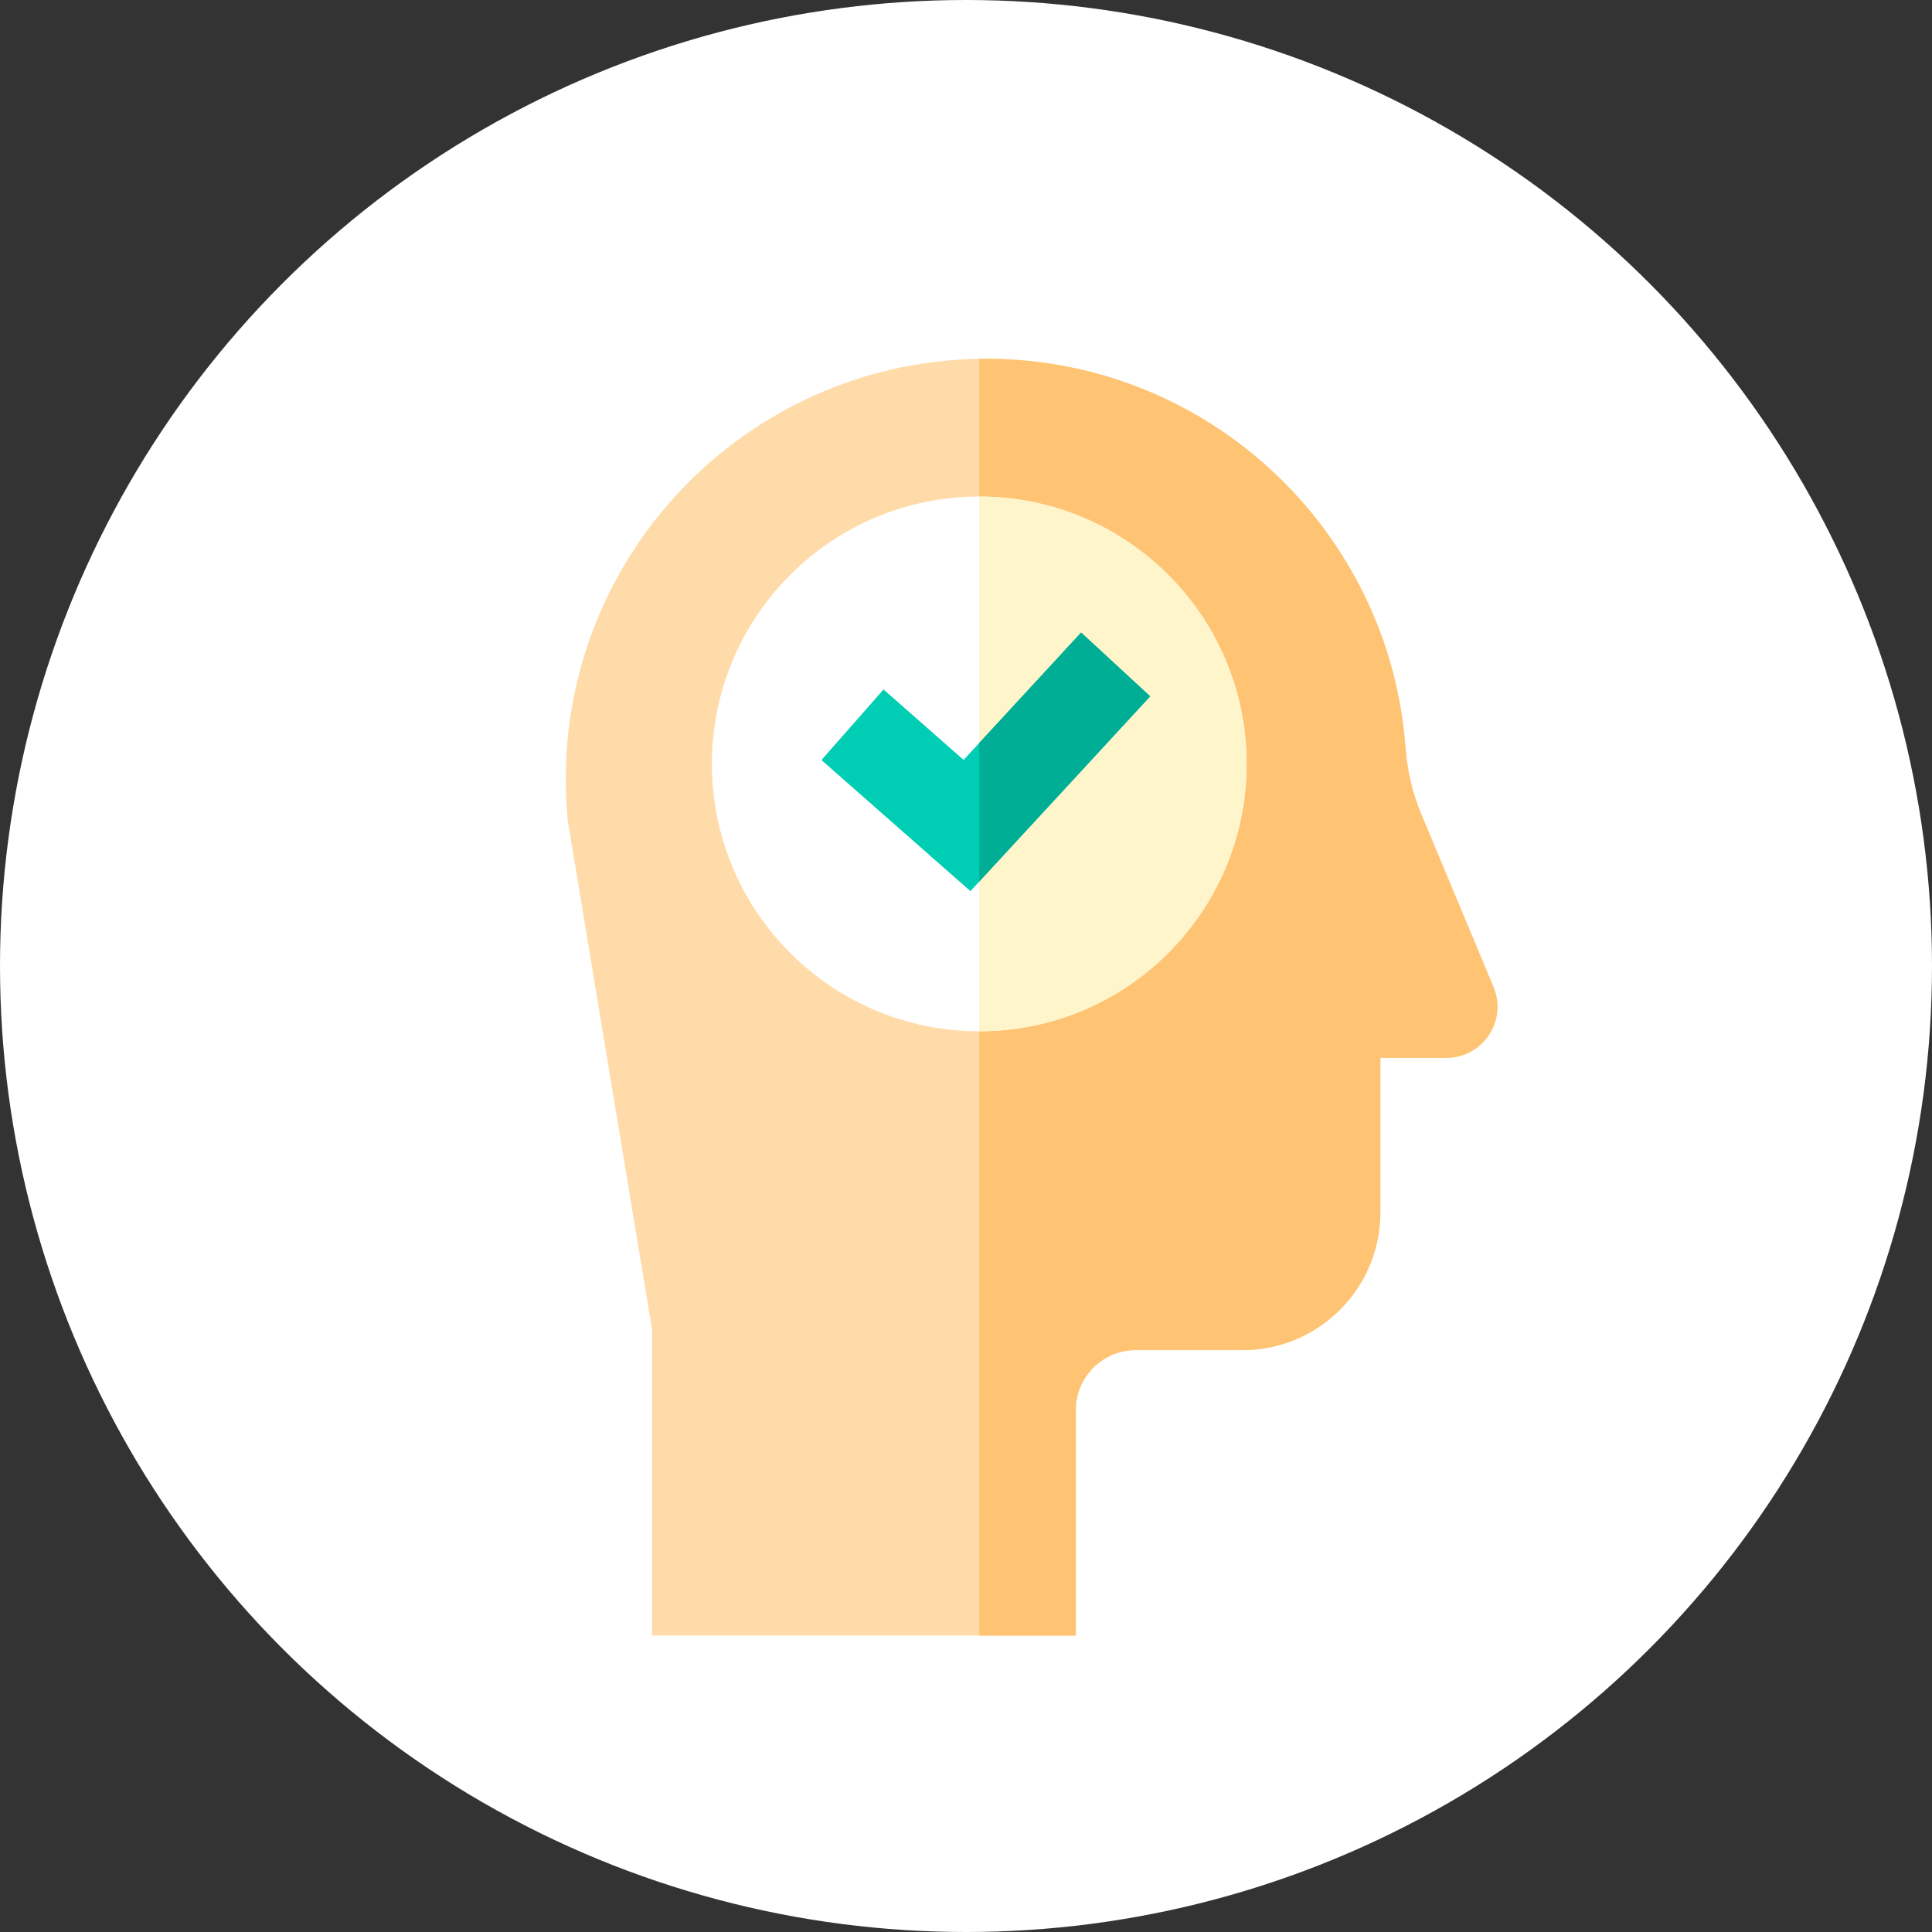 <?xml version="1.0" encoding="UTF-8"?>
<svg width="148px" height="148px" viewBox="0 0 148 148" version="1.1" xmlns="http://www.w3.org/2000/svg" xmlns:xlink="http://www.w3.org/1999/xlink">
    <rect x="0" y="0" width="148" height="148" fill="#333333" stroke="none"/>
    <title>positive</title>
    <defs>
        <circle id="path-1" cx="74" cy="74" r="74"></circle>
    </defs>
    <g id="Page-1" stroke="none" stroke-width="1" fill="none" fill-rule="evenodd">
        <g id="Skyway-home" transform="translate(-246, -3932)">
            <g id="positive" transform="translate(246, 3932)">
                <mask id="mask-2" fill="white">
                    <use xlink:href="#path-1"></use>
                </mask>
                <use id="Mask" fill="#FFFFFF" xlink:href="#path-1"></use>
                <g mask="url(#mask-2)" fill-rule="nonzero" id="Path">
                    <g transform="translate(43, 27)">
                        <path d="M71.407,48.607 L65.849,35.303 C65.177,33.695 64.798,31.984 64.668,30.245 C63.416,13.599 49.514,0.484 32.548,0.484 C14.759,0.484 0.338,14.905 0.338,32.695 C0.338,32.862 0.341,33.029 0.344,33.196 C0.344,33.576 0.355,33.958 0.379,34.343 C0.379,34.348 0.38,34.354 0.38,34.359 C0.384,34.441 0.385,34.522 0.392,34.604 L0.41,34.828 C0.431,35.163 0.458,35.496 0.489,35.827 L6.952,74.864 L6.952,98.291 L39.411,98.291 L39.411,81.016 C39.411,78.481 41.466,76.426 44.001,76.426 L52.185,76.426 C58.017,76.426 62.744,71.698 62.744,65.867 L62.744,54.039 L67.788,54.039 C70.588,54.039 72.487,51.19 71.407,48.607 L71.407,48.607 Z" fill="#FFDBA9"></path>
                        <path d="M67.788,54.039 L62.744,54.039 L62.744,65.867 C62.744,71.697 58.015,76.426 52.185,76.426 L44.001,76.426 C41.466,76.426 39.411,78.481 39.411,81.015 L39.411,98.291 L32.015,98.291 L32.015,0.489 C32.193,0.487 32.371,0.485 32.55,0.485 C49.514,0.485 63.417,13.601 64.668,30.244 C64.798,31.983 65.178,33.694 65.849,35.303 L71.406,48.606 C72.486,51.19 70.589,54.039 67.788,54.039 L67.788,54.039 Z" fill="#FFC473"></path>
                        <path d="M52.494,31.52 C52.494,42.831 43.326,51.999 32.015,51.999 C20.704,51.999 11.535,42.831 11.535,31.52 C11.535,20.209 20.704,11.04 32.015,11.04 C43.326,11.04 52.494,20.209 52.494,31.52 L52.494,31.52 Z" fill="#FFFFFF"></path>
                        <path d="M52.495,31.519 C52.495,42.831 43.325,52.001 32.014,52.001 L32.014,11.04 C43.325,11.04 52.495,20.211 52.495,31.519 L52.495,31.519 Z" fill="#FFF5CB"></path>
                        <polygon fill="#00CEB4" points="31.338 41.264 19.926 31.223 24.683 25.817 30.816 31.213 39.818 21.457 45.11 26.341"></polygon>
                        <polygon fill="#00AD95" points="39.818 21.457 32.014 29.916 32.014 40.532 45.11 26.341"></polygon>
                    </g>
                </g>
            </g>
        </g>
    </g>
</svg>